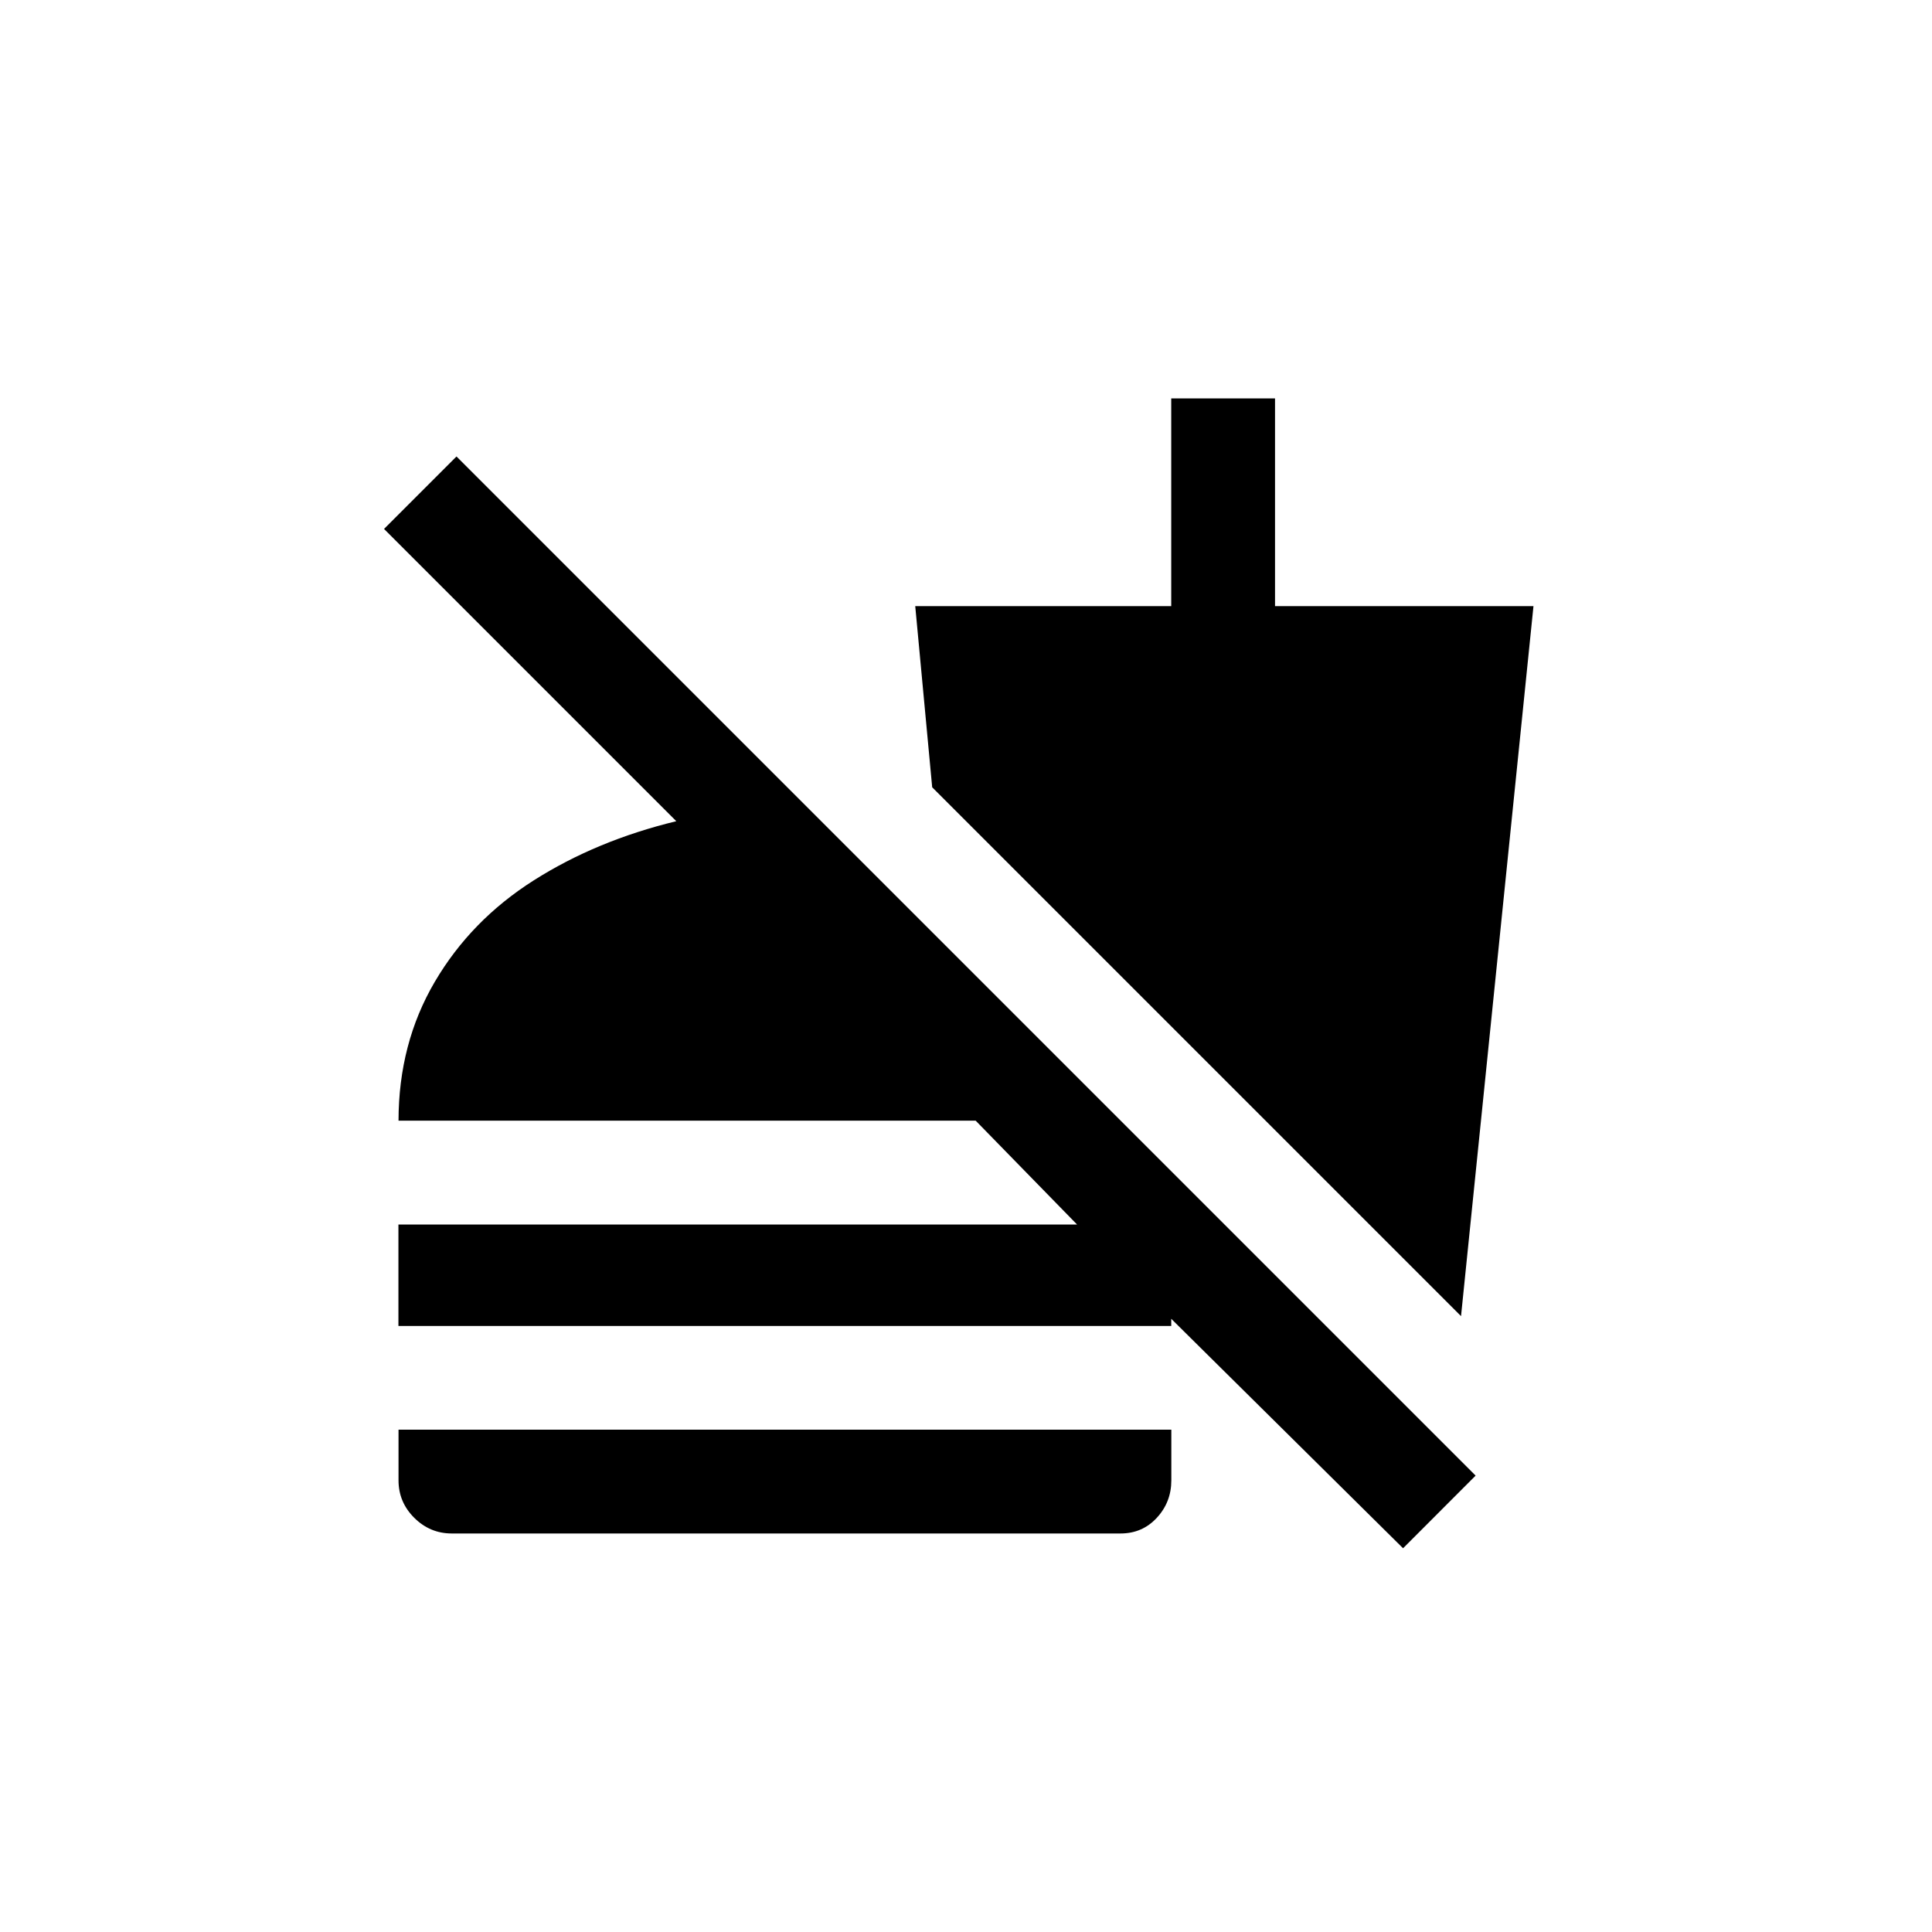 <!-- Generated by IcoMoon.io -->
<svg version="1.1" xmlns="http://www.w3.org/2000/svg" width="40" height="40" viewBox="0 0 40 40">
<title>mt-no_food</title>
<path d="M19.3 16.3l-0.351-3.751h5.3v-4.3h2.149v4.3h5.351l-1.5 14.7zM8.251 29.6v1.049q0 0.451 0.325 0.775t0.775 0.325h13.849q0.451 0 0.751-0.325t0.3-0.775v-1.049h-16zM30.551 30.551l-21.1-21.1-1.5 1.5 6.051 6.051q-1.651 0.4-2.951 1.225t-2.049 2.1-0.751 2.875h11.949l2.1 2.151h-14.051v2.1h16v-0.149l4.8 4.751z"></path>
</svg>
